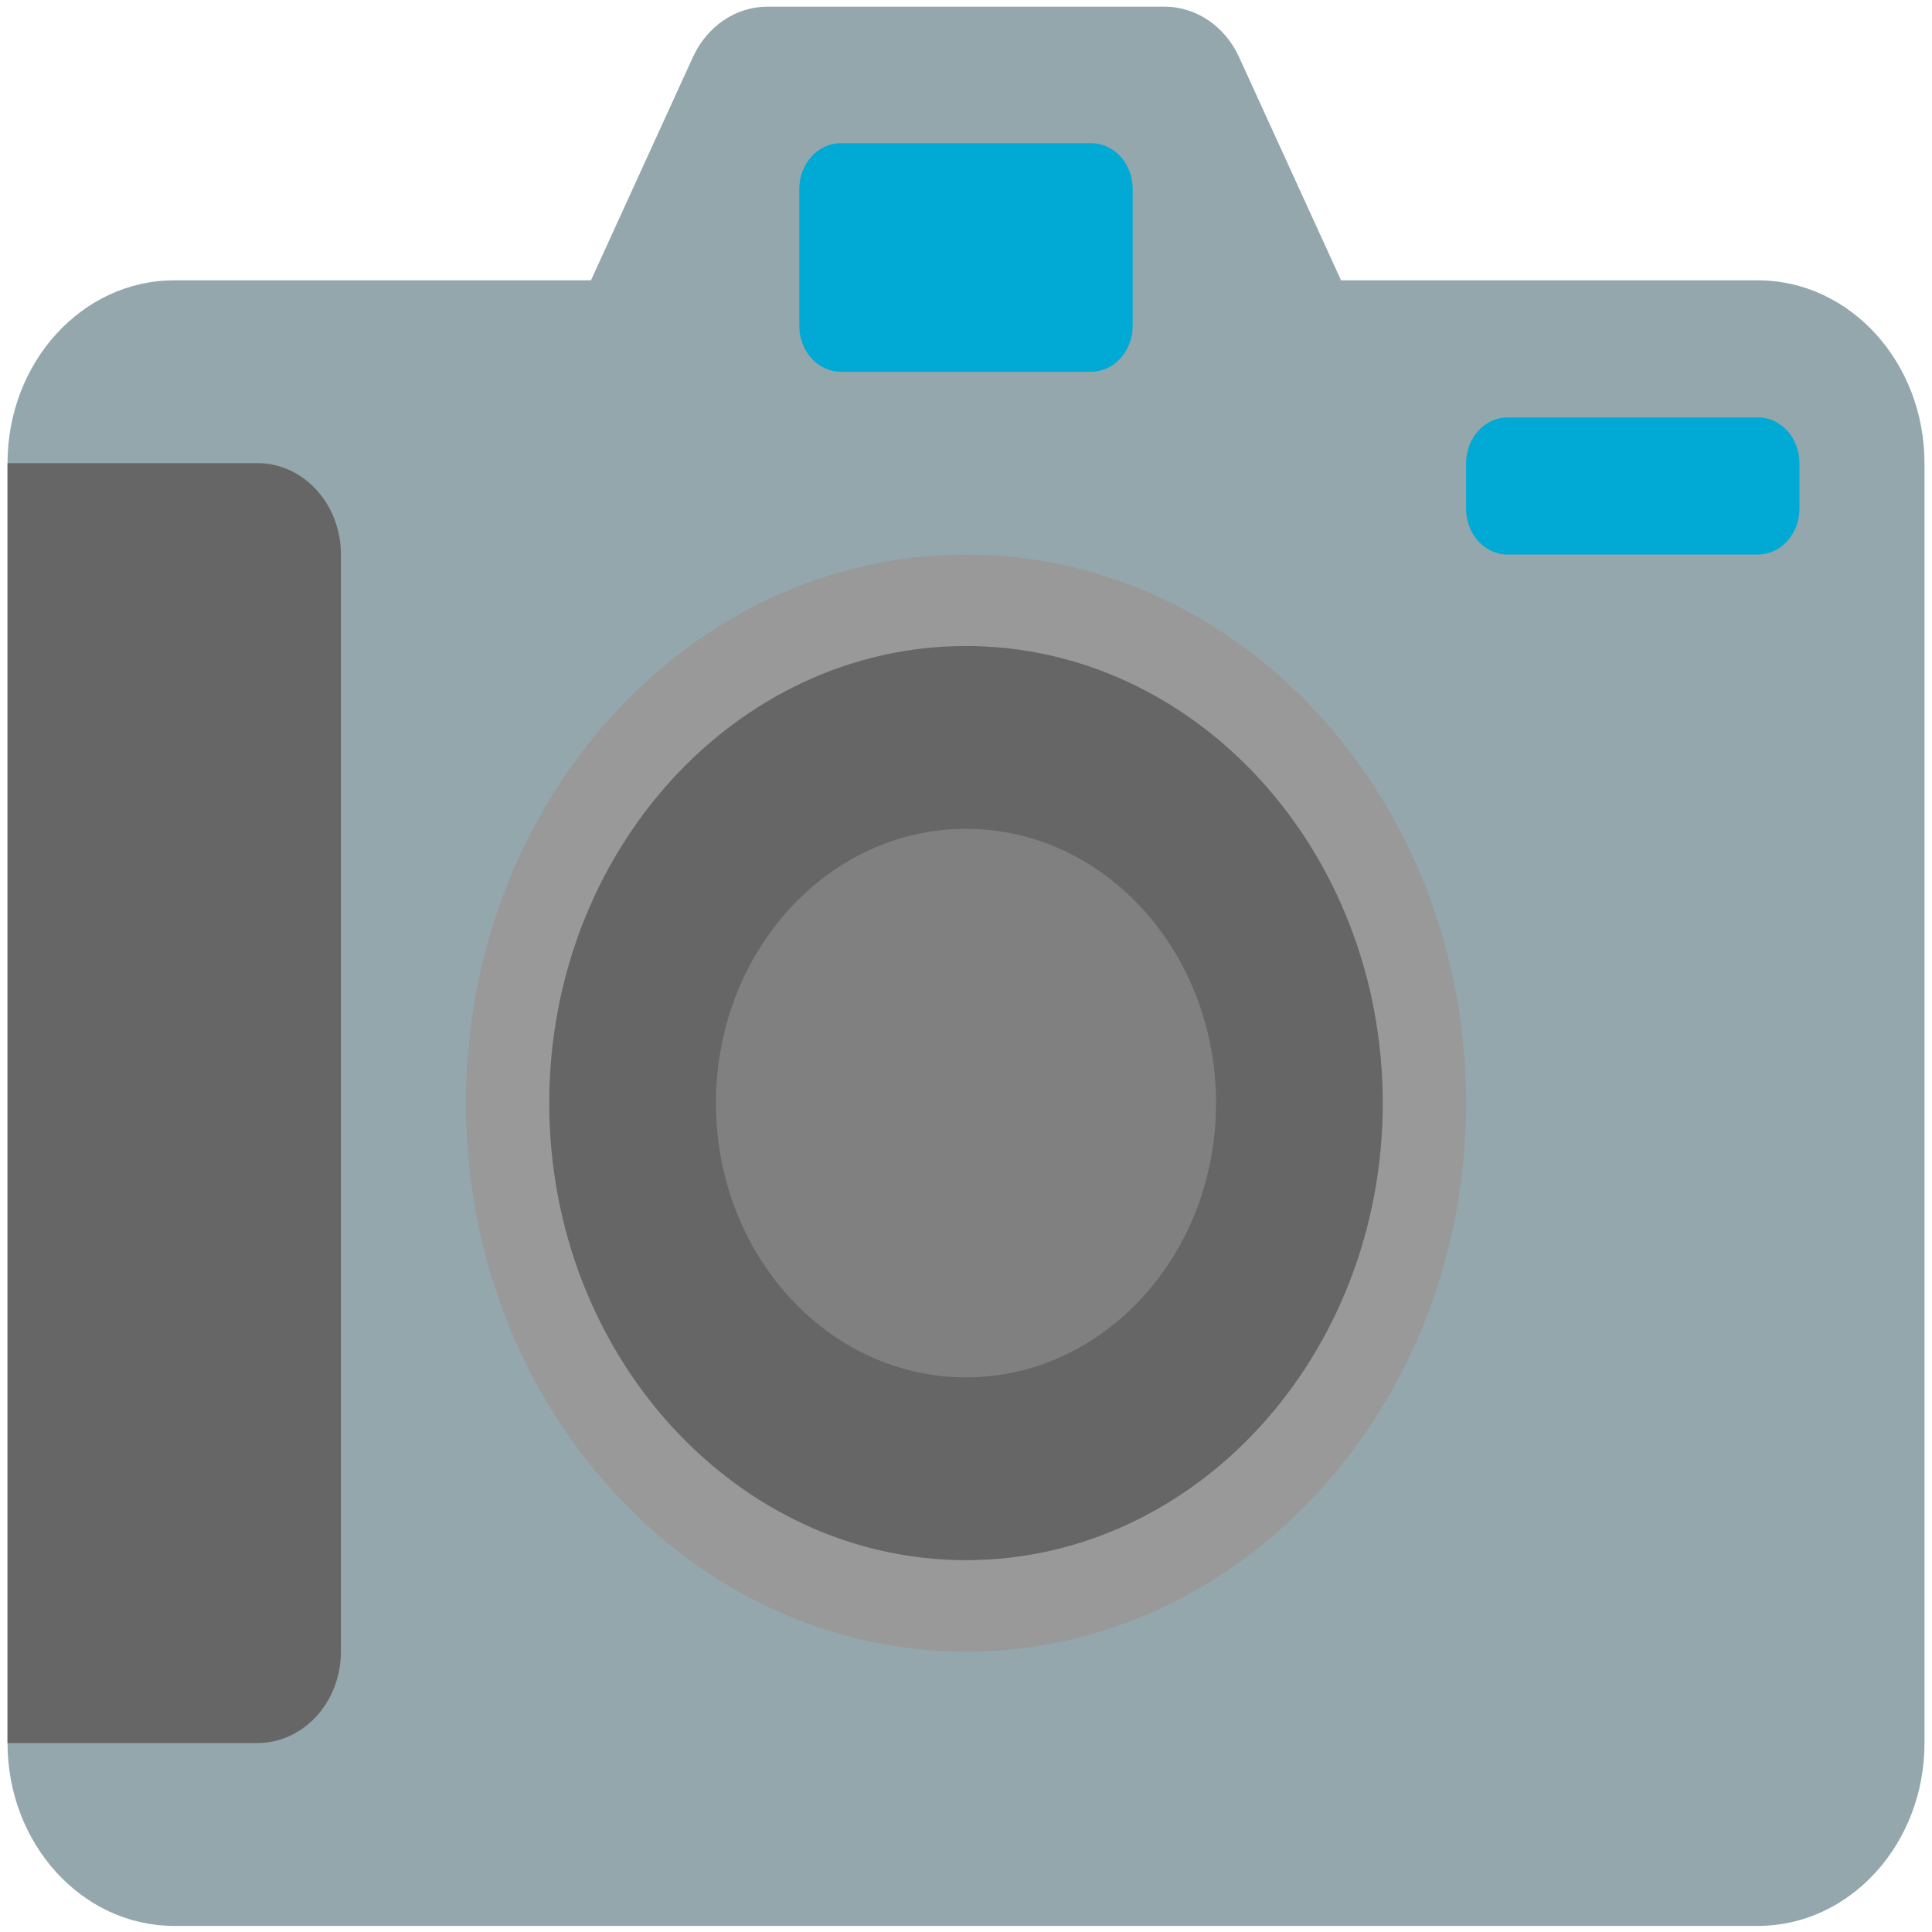 <?xml version="1.0" encoding="UTF-8" standalone="no"?>
<svg
   xmlns:dc="http://purl.org/dc/elements/1.1/"
   xmlns:cc="http://creativecommons.org/ns#"
   xmlns:rdf="http://www.w3.org/1999/02/22-rdf-syntax-ns#"
   xmlns:svg="http://www.w3.org/2000/svg"
   xmlns="http://www.w3.org/2000/svg"
   xmlns:sodipodi="http://sodipodi.sourceforge.net/DTD/sodipodi-0.dtd"
   xmlns:inkscape="http://www.inkscape.org/namespaces/inkscape"
   x="0px"
   y="0px"
   width="48px"
   height="48px"
   viewBox="0 0 48 48"
   id="svg2"
   version="1.1"
   inkscape:version="0.91 r13725"
   sodipodi:docname="applets-screenshooter.svg">
  <defs
     id="defs22" />
  <sodipodi:namedview
     pagecolor="#ffffff"
     bordercolor="#666666"
     borderopacity="1"
     objecttolerance="10"
     gridtolerance="10"
     guidetolerance="10"
     inkscape:pageopacity="0"
     inkscape:pageshadow="2"
     inkscape:window-width="1280"
     inkscape:window-height="694"
     id="namedview20"
     showgrid="false"
     inkscape:zoom="4.9166667"
     inkscape:cx="-9.1525422"
     inkscape:cy="24"
     inkscape:window-x="0"
     inkscape:window-y="0"
     inkscape:window-maximized="1"
     inkscape:current-layer="svg2" />
  <path
     style="fill:#93a7ac"
     inkscape:connector-curvature="0"
     id="path6"
     d="m 43.672,6.965 -10.354,0 L 30.785,1.42 C 30.434,0.651 29.717,0.166 28.934,0.166 l -9.868,0 c -0.784,0 -1.5,0.485 -1.851,1.254 l -2.533,5.545 -10.354,0 c -2.287,0 -4.141,2.034 -4.141,4.543 l 0,31.798 c 0,2.509 1.854,4.543 4.141,4.543 l 39.344,0 c 2.287,0 4.141,-2.034 4.141,-4.543 l 0,-31.798 c 0,-2.509 -1.854,-4.543 -4.141,-4.543 z" />
  <path
     style="fill:#666666"
     inkscape:connector-curvature="0"
     id="path8"
     d="m 6.399,43.305 -6.212,0 0,-31.798 6.212,0 c 1.144,0 2.071,1.017 2.071,2.271 l 0,27.255 c 0,1.254 -0.927,2.271 -2.071,2.271 z" />
  <ellipse
     style="fill:#666666"
     id="circle10"
     cy="27.406"
     cx="24"
     rx="11.389"
     ry="12.492" />
  <path
     style="fill:#999999"
     inkscape:connector-curvature="0"
     id="path12"
     d="m 24,41.034 c -6.851,0 -12.424,-6.113 -12.424,-13.628 0,-7.514 5.573,-13.628 12.424,-13.628 6.851,0 12.424,6.113 12.424,13.628 0,7.514 -5.573,13.628 -12.424,13.628 z m 0,-24.984 c -5.709,0 -10.354,5.094 -10.354,11.356 0,6.262 4.645,11.356 10.354,11.356 5.709,0 10.354,-5.094 10.354,-11.356 0,-6.262 -4.645,-11.356 -10.354,-11.356 z" />
  <ellipse
     style="fill:#808080"
     id="circle14"
     cy="27.406"
     cx="24"
     rx="6.212"
     ry="6.814" />
  <path
     style="fill:#00aad4"
     inkscape:connector-curvature="0"
     id="path16"
     d="m 27.106,9.236 -6.212,0 c -0.572,0 -1.035,-0.508 -1.035,-1.136 l 0,-3.407 c 0,-0.627 0.464,-1.136 1.035,-1.136 l 6.212,0 c 0.572,0 1.035,0.508 1.035,1.136 l 0,3.407 c 0,0.627 -0.464,1.136 -1.035,1.136 z" />
  <path
     style="fill:#00aad4"
     inkscape:connector-curvature="0"
     id="path18"
     d="m 43.672,13.778 -6.212,0 c -0.572,0 -1.035,-0.508 -1.035,-1.136 l 0,-1.136 c 0,-0.627 0.464,-1.136 1.035,-1.136 l 6.212,0 c 0.572,0 1.035,0.508 1.035,1.136 l 0,1.136 c 0,0.627 -0.464,1.136 -1.035,1.136 z" />
</svg>
